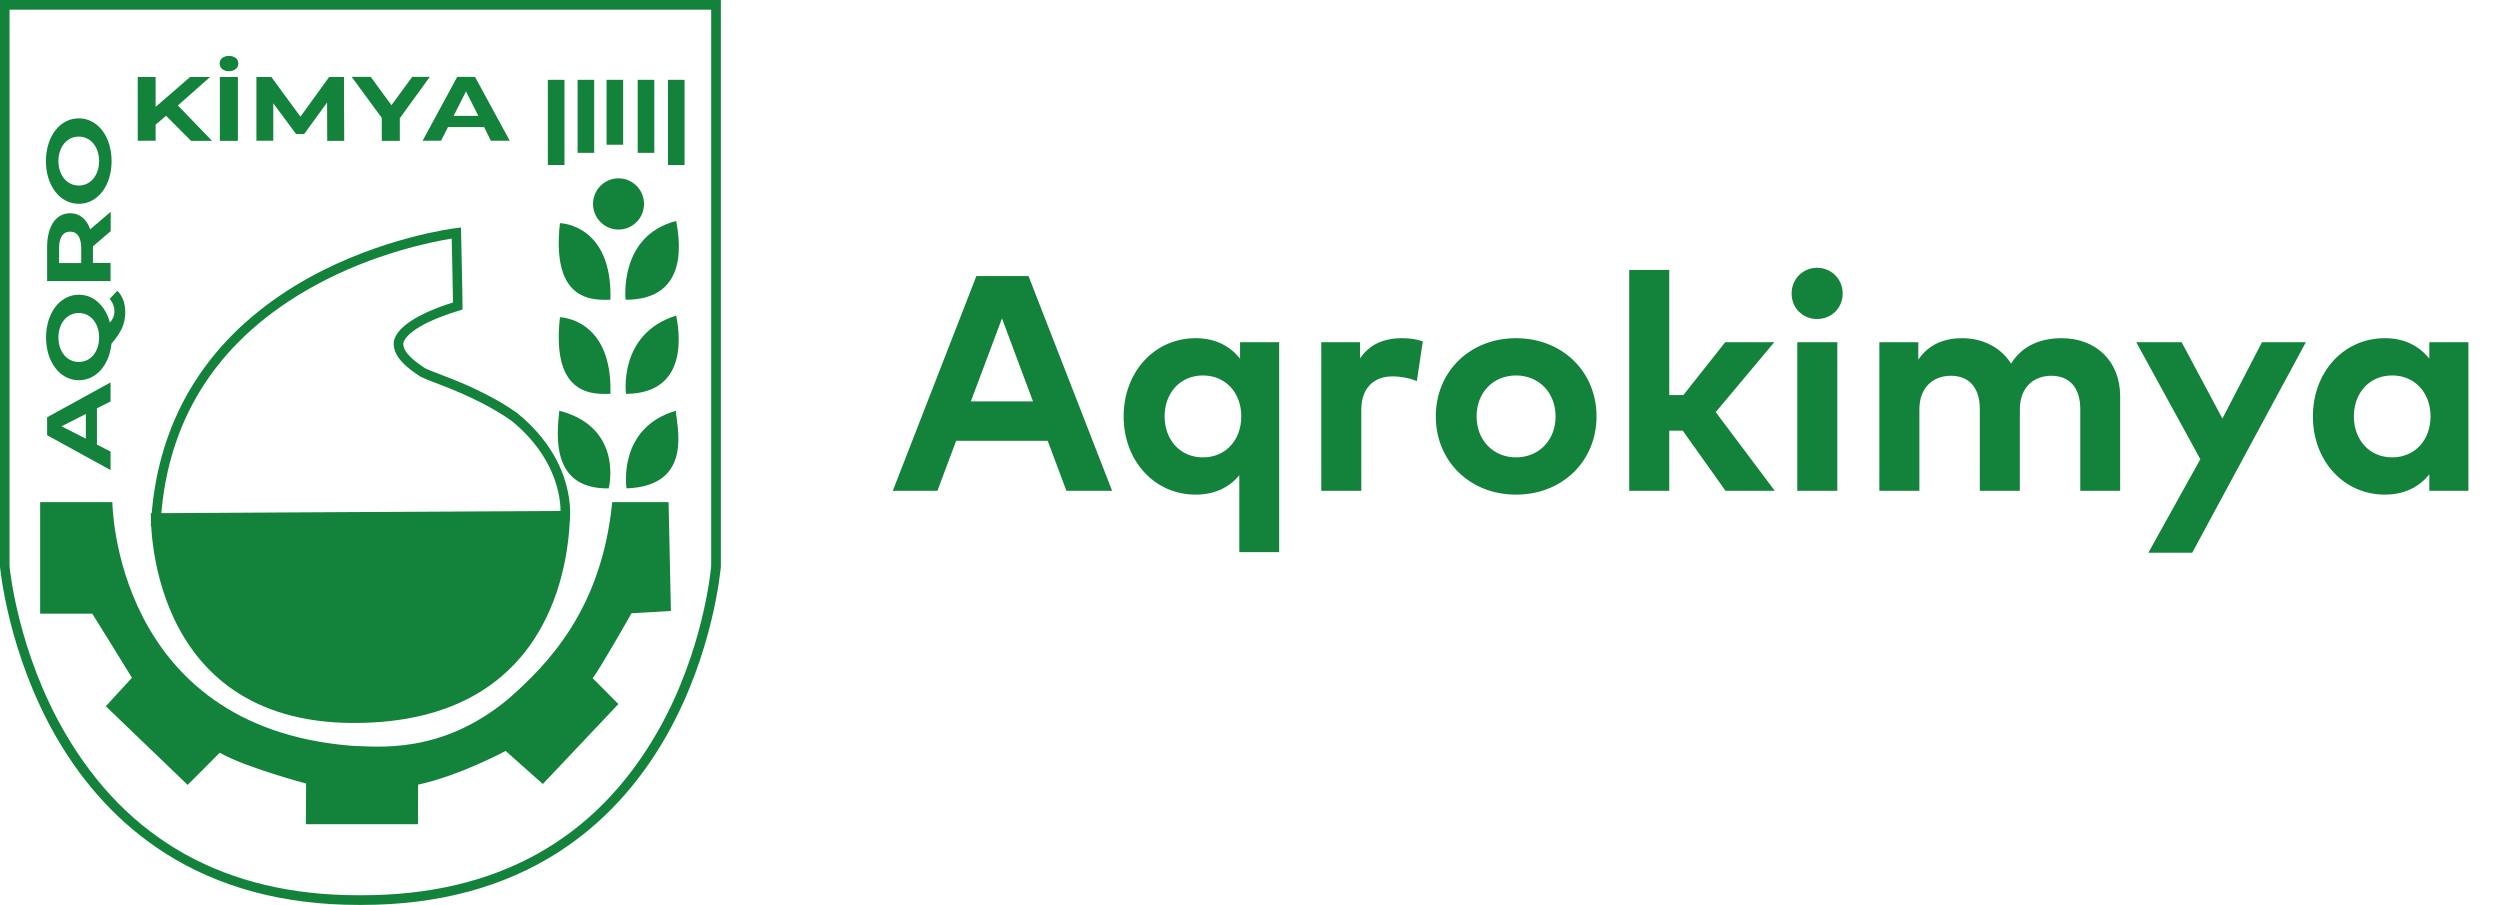 <svg width="163" height="59" viewBox="0 0 163 59" fill="none" xmlns="http://www.w3.org/2000/svg">
    <path d="M67.06 18H63.66L58.21 32H61.12L62.34 28.74H68.31L69.53 32H72.51L67.06 18ZM65.33 20.76L67.35 26.17H63.3L65.33 20.76ZM77.952 22.05C75.282 22.05 73.262 24.24 73.262 27.15C73.262 30.06 75.282 32.25 77.952 32.25C79.252 32.25 80.172 31.74 80.802 30.99V36H83.402V22.31H80.852V23.38C80.212 22.59 79.282 22.05 77.952 22.05ZM78.432 24.48C79.922 24.48 80.932 25.62 80.932 27.15C80.932 28.68 79.922 29.82 78.432 29.82C76.902 29.82 75.932 28.63 75.932 27.15C75.932 25.67 76.902 24.48 78.432 24.48ZM91.407 22.05C90.217 22.05 89.287 22.46 88.677 23.37V22.31H86.147V32H88.757V26.72C88.757 25.28 89.587 24.54 90.797 24.54C91.327 24.54 91.947 24.66 92.377 24.85L92.767 22.26C92.407 22.13 91.967 22.05 91.407 22.05ZM98.844 22.05C95.834 22.05 93.614 24.23 93.614 27.15C93.614 30.07 95.834 32.25 98.844 32.25C101.864 32.25 104.094 30.07 104.094 27.15C104.094 24.23 101.864 22.05 98.844 22.05ZM98.844 24.48C100.314 24.48 101.424 25.58 101.424 27.15C101.424 28.72 100.314 29.82 98.844 29.82C97.374 29.82 96.274 28.72 96.274 27.15C96.274 25.58 97.374 24.48 98.844 24.48ZM108.835 17.6H106.225V32H108.835V28.08H109.715L112.505 32H115.715L111.865 26.87L115.685 22.31H112.485L109.755 25.76H108.835V17.6ZM119.793 22.31H117.183V32H119.793V22.31ZM118.473 17.46C117.533 17.46 116.813 18.2 116.813 19.14C116.813 20.08 117.533 20.8 118.473 20.8C119.413 20.8 120.143 20.08 120.143 19.14C120.143 18.2 119.413 17.46 118.473 17.46ZM134.414 22.05C133.144 22.05 131.874 22.48 131.124 23.71C130.474 22.68 129.324 22.05 127.924 22.05C126.824 22.05 125.764 22.42 125.074 23.45V22.31H122.534V32H125.144V26.69C125.144 25.23 126.074 24.5 127.194 24.5C128.384 24.5 129.084 25.27 129.084 26.67V32H131.694V26.69C131.694 25.23 132.624 24.5 133.744 24.5C134.924 24.5 135.634 25.27 135.634 26.67V32H138.234V25.83C138.234 23.58 136.694 22.05 134.414 22.05ZM150.342 22.31H147.482L144.902 27.29L142.242 22.31H139.282L143.462 29.94L140.072 36.04H142.932L150.342 22.31ZM160.941 22.31H158.391V23.38C157.751 22.59 156.821 22.05 155.491 22.05C152.821 22.05 150.801 24.24 150.801 27.15C150.801 30.06 152.821 32.25 155.491 32.25C156.821 32.25 157.761 31.71 158.391 30.93V32H160.941V22.31ZM155.971 24.48C157.461 24.48 158.471 25.62 158.471 27.15C158.471 28.68 157.461 29.82 155.971 29.82C154.441 29.82 153.471 28.63 153.471 27.15C153.471 25.67 154.441 24.48 155.971 24.48Z" fill="#13823A"/>
    <path d="M23.357 59C18.515 59 14.276 57.867 10.76 55.625C7.898 53.803 5.506 51.243 3.651 48.028C0.512 42.563 0.008 37.005 0 36.946V36.921V0H47V36.946C46.992 37.005 46.547 42.521 43.458 47.961C41.637 51.167 39.27 53.72 36.425 55.55C32.866 57.842 28.561 59 23.609 59C23.525 59 23.441 59 23.357 59ZM0.621 36.904C0.646 37.198 1.192 42.512 4.205 47.725C8.284 54.786 14.721 58.37 23.349 58.37C23.433 58.37 23.517 58.37 23.601 58.37C32.363 58.37 38.85 54.769 42.896 47.667C45.859 42.462 46.345 37.181 46.37 36.904V0.63H0.621V36.904Z" fill="#13823A"/>
    <path d="M14.184 40.17L14.134 39.885C14.125 39.826 13.194 34.285 10.164 34.285H9.828L9.853 33.949C10.097 30.096 11.297 26.696 13.42 23.842C15.116 21.558 17.398 19.619 20.202 18.075C24.96 15.455 29.66 14.884 29.711 14.876L30.055 14.834L30.063 15.178C30.063 15.338 30.156 19.132 30.156 19.947V20.182L29.937 20.249C26.731 21.223 26.337 22.163 26.295 22.373C26.253 22.985 27.084 23.598 27.73 24.018C27.898 24.102 28.2 24.22 28.578 24.362C29.811 24.832 31.868 25.622 33.723 26.931L33.739 26.948C35.762 28.593 36.585 30.373 36.912 31.582C37.273 32.9 37.155 33.824 37.147 33.865L37.139 33.949L33.521 38.659L33.387 38.667L14.184 40.17ZM10.5 33.672C13.403 33.983 14.469 38.323 14.704 39.498L33.194 38.046L36.543 33.697C36.559 33.462 36.585 32.707 36.308 31.716C35.997 30.608 35.233 28.971 33.362 27.443C31.574 26.184 29.568 25.412 28.36 24.95C27.94 24.79 27.638 24.673 27.436 24.572L27.411 24.555C26.555 24.001 25.59 23.254 25.674 22.297V22.272C25.842 21.357 27.21 20.45 29.535 19.72C29.526 18.805 29.467 16.446 29.451 15.556C28.301 15.741 24.415 16.479 20.495 18.637C14.377 22.003 11.011 27.057 10.5 33.672Z" fill="#13823A"/>
    <path d="M9.836 33.462C9.836 33.462 9.408 47.138 23.08 47.138C36.752 47.138 37.138 35.368 37.172 33.311C35.963 33.311 9.836 33.462 9.836 33.462Z" fill="#13823A"/>
    <path d="M2.61 32.74H7.327C7.327 32.74 7.411 47.373 22.904 48.624C24.574 48.666 28.737 49.237 33.135 45.576C35.745 43.293 39.236 39.7 39.916 32.74C41.284 32.74 43.592 32.74 43.592 32.74L43.743 39.834L41.175 39.985C41.175 39.985 39.01 43.797 38.64 44.216C39.077 44.661 40.319 45.904 40.319 45.904L35.392 51.117L32.967 48.96C32.967 48.96 29.987 50.571 27.26 51.159C27.26 52.032 27.251 53.736 27.251 53.736H19.941L19.958 51.084C19.958 51.084 16.03 50.051 14.326 49.077C13.999 49.404 12.236 51.176 12.236 51.176L6.899 46.047L8.602 44.191C8.602 44.191 6.311 40.464 6.017 40.011C5.564 40.011 2.618 40.011 2.618 40.011V32.74H2.61Z" fill="#13823A"/>
    <path d="M40.848 31.842C40.848 31.842 40.227 27.897 44.071 26.78C44.071 27.636 45.322 31.691 40.848 31.842Z" fill="#13823A"/>
    <path d="M39.69 31.842C39.69 31.842 40.697 27.88 36.467 26.78C36.299 28.358 35.905 31.901 39.69 31.842Z" fill="#13823A"/>
    <path d="M40.815 25.68C40.815 25.68 40.286 21.76 44.088 20.576C44.239 21.357 45.07 25.655 40.815 25.68Z" fill="#13823A"/>
    <path d="M36.509 20.685C36.509 20.685 39.942 20.744 39.799 25.68C38.842 25.68 35.913 25.983 36.509 20.685Z" fill="#13823A"/>
    <path d="M36.509 14.549C36.509 14.549 39.942 14.607 39.799 19.544C38.842 19.544 35.913 19.846 36.509 14.549Z" fill="#13823A"/>
    <path d="M40.789 19.544C40.789 19.544 40.319 15.371 44.088 14.406C44.239 15.321 45.12 19.544 40.789 19.544Z" fill="#13823A"/>
    <path d="M40.328 14.968C41.246 14.968 41.99 14.22 41.99 13.298C41.99 12.375 41.246 11.627 40.328 11.627C39.41 11.627 38.666 12.375 38.666 13.298C38.666 14.22 39.41 14.968 40.328 14.968Z" fill="#13823A"/>
    <path d="M36.803 5.205H35.72V10.762H36.803V5.205Z" fill="#13823A"/>
    <path d="M44.633 5.205H43.551V10.762H44.633V5.205Z" fill="#13823A"/>
    <path d="M38.741 5.205H37.659V9.965H38.741V5.205Z" fill="#13823A"/>
    <path d="M42.661 5.205H41.578V9.965H42.661V5.205Z" fill="#13823A"/>
    <path d="M40.63 5.205H39.547V9.436H40.63V5.205Z" fill="#13823A"/>
    <path d="M10.827 7.547L10.147 8.126V9.176H8.98V5.02H10.147V6.968L12.396 5.02H13.697L11.599 6.875L13.823 9.184H12.455L10.827 7.547Z" fill="#13823A"/>
    <path d="M14.318 4.139C14.318 3.853 14.57 3.643 14.931 3.643C15.284 3.643 15.544 3.853 15.544 4.139C15.544 4.432 15.292 4.642 14.931 4.642C14.57 4.651 14.318 4.432 14.318 4.139ZM14.335 5.02H15.51V9.184H14.335V5.02Z" fill="#13823A"/>
    <path d="M21.335 9.176L21.326 6.682L19.832 8.739H19.304L17.818 6.733V9.176H16.719V5.02H17.692L19.589 7.606L21.461 5.02H22.426L22.443 9.184H21.335V9.176Z" fill="#13823A"/>
    <path d="M26.068 7.707V9.184H24.893V7.69L22.929 5.012H24.171L25.523 6.859L26.874 5.012H28.024L26.068 7.707Z" fill="#13823A"/>
    <path d="M31.566 8.286H29.208L28.754 9.176H27.554L29.812 5.012H30.97L33.236 9.176H32.002L31.566 8.286ZM31.188 7.555L30.383 5.96L29.577 7.555H31.188Z" fill="#13823A"/>
    <path d="M6.32 26.621V28.988L7.209 29.442V30.65L3.072 28.375V27.208L7.209 24.933V26.176L6.32 26.621ZM5.598 26.99L4.012 27.796L5.598 28.602V26.99Z" fill="#13823A"/>
    <path d="M7.654 18.956C7.981 19.292 8.166 19.77 8.166 20.333C8.166 21.088 7.939 21.626 7.268 22.406C7.125 23.808 6.269 24.791 5.145 24.791C3.911 24.791 3.004 23.607 3.004 22.003C3.004 20.4 3.911 19.216 5.145 19.216C6.118 19.216 6.882 19.955 7.167 21.038C7.377 20.786 7.461 20.568 7.461 20.316C7.461 20.005 7.36 19.728 7.15 19.485L7.654 18.956ZM6.462 22.003C6.462 21.097 5.925 20.408 5.136 20.408C4.347 20.408 3.81 21.097 3.81 22.003C3.81 22.91 4.347 23.599 5.136 23.599C5.925 23.599 6.462 22.919 6.462 22.003Z" fill="#13823A"/>
    <path d="M7.209 15.078L6.06 16.06V16.118V17.143H7.209V18.326H3.072V16.118C3.072 14.758 3.642 13.902 4.574 13.902C5.195 13.902 5.648 14.288 5.883 14.951L7.218 13.81V15.078H7.209ZM3.852 16.186V17.151H5.296V16.186C5.296 15.464 5.027 15.103 4.574 15.103C4.112 15.103 3.852 15.464 3.852 16.186Z" fill="#13823A"/>
    <path d="M5.136 13.289C3.903 13.289 2.996 12.106 2.996 10.502C2.996 8.899 3.903 7.715 5.136 7.715C6.37 7.715 7.276 8.899 7.276 10.502C7.276 12.114 6.37 13.289 5.136 13.289ZM5.136 8.907C4.347 8.907 3.81 9.596 3.81 10.502C3.81 11.409 4.347 12.097 5.136 12.097C5.925 12.097 6.462 11.409 6.462 10.502C6.462 9.596 5.925 8.907 5.136 8.907Z" fill="#13823A"/>
</svg>
